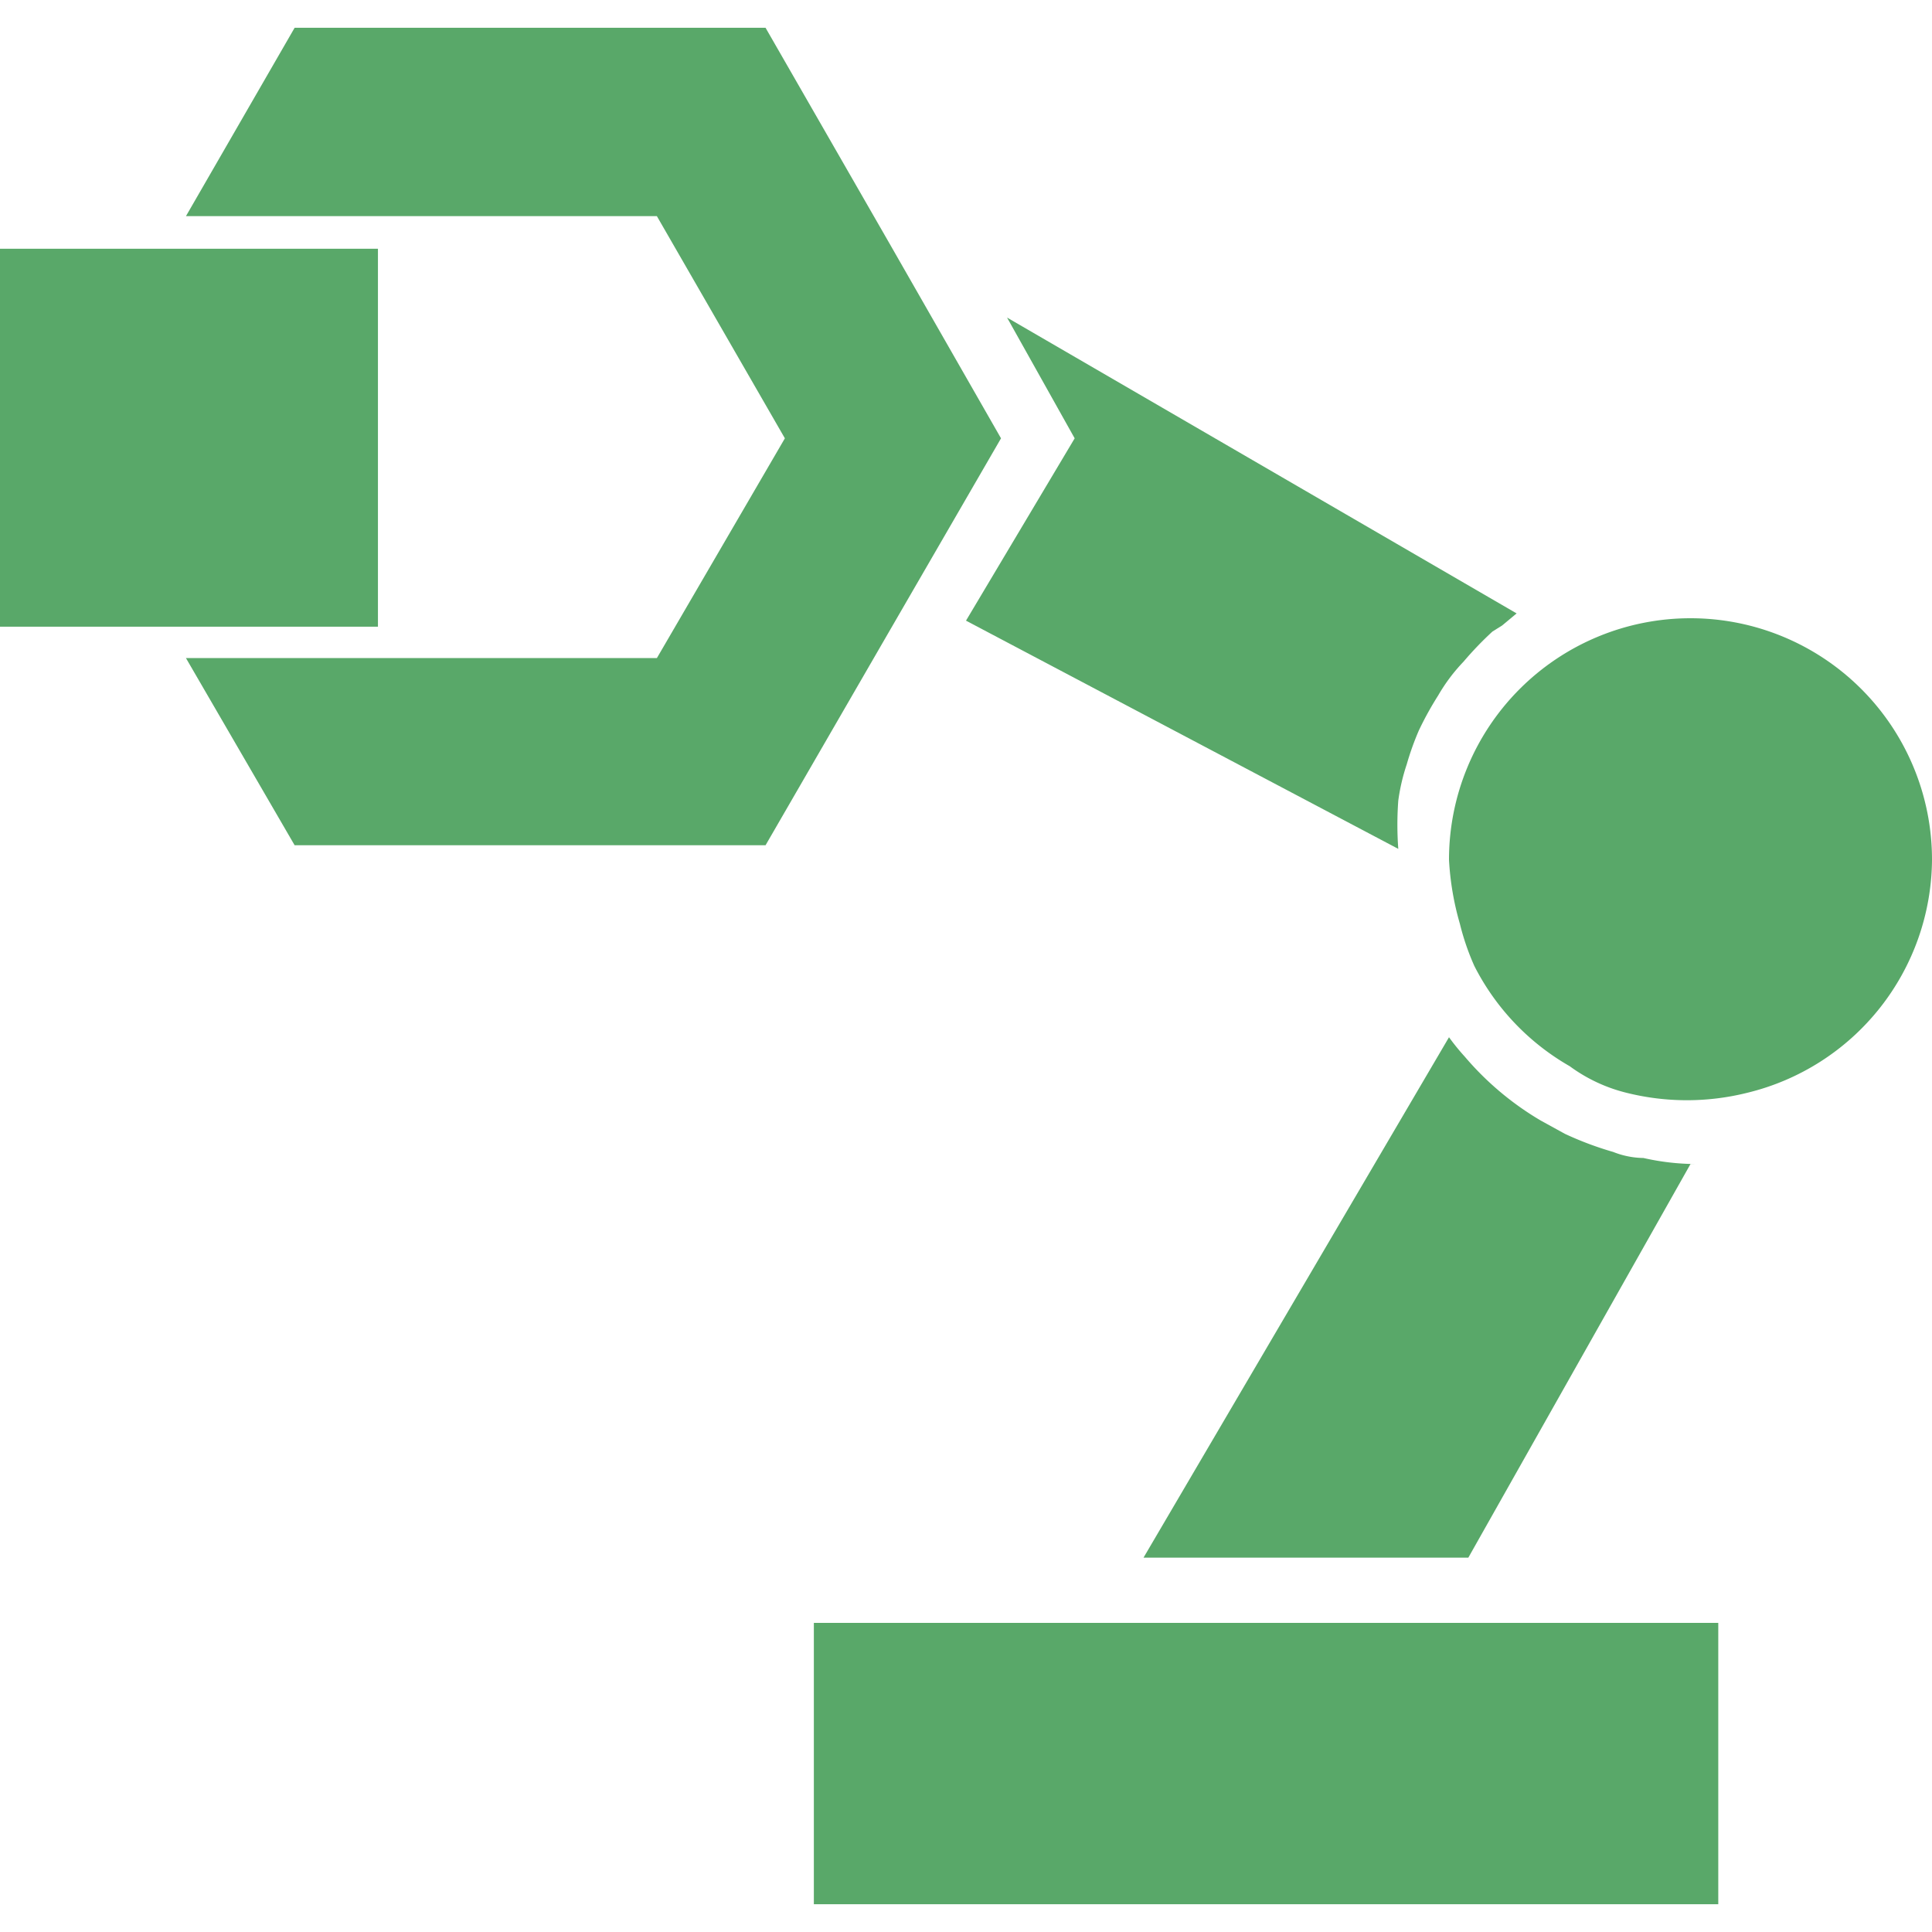 <svg data-name="Layer 1" id="Layer_1" viewBox="0 0 16 16" xmlns="http://www.w3.org/2000/svg">
  <defs>
    <style>.cls-1{fill:#59A869;}</style>
  </defs>
  <path class="cls-1"
      d="M12.56,5.08l-.12.1-.08.05a2.83,2.83,0,0,0-.24.25,1.46,1.46,0,0,0-.21.28,2.69,2.69,0,0,0-.16.29l0,0a2.31,2.31,0,0,0-.1.28.08.08,0,0,0,0,0,1.63,1.63,0,0,0-.07.3,2.71,2.71,0,0,0,0,.4v0L8,5.14,8.9,3.63l-.56-1Z"/>
  <path class="cls-1" d="M14,9.64,12.16,12.9H9.47L12,8.59a1.83,1.83,0,0,0,.13.16,2.47,2.47,0,0,0,.63.53l.2.11a2.74,2.74,0,0,0,.4.15.7.7,0,0,0,.25.05,2,2,0,0,0,.43.05Z"/>
  <path class="cls-1"
      d="M16,7.12a2,2,0,0,1-1.53,1.93,2.06,2.06,0,0,1-1,0A1.33,1.33,0,0,1,13,8.83,2,2,0,0,1,12.21,8h0a2.06,2.06,0,0,1-.12-.35A2.34,2.34,0,0,1,12,7.12a2,2,0,1,1,4,0Z"/>
  <polygon class="cls-1" points="8.29 3.63 7.3 5.34 6.34 7 2.44 7 1.54 5.45 5.44 5.45 6.5 3.63 5.44 1.79 1.54 1.79 2.44 0.23 6.34 0.23 7.38 2.04 8.29 3.63"/>
  <rect class="cls-1" height="2.33" width="7.49" x="6.74" y="13.44"/>
  <rect class="cls-1" height="3.13" width="3.13" y="2.06"/>
</svg>
